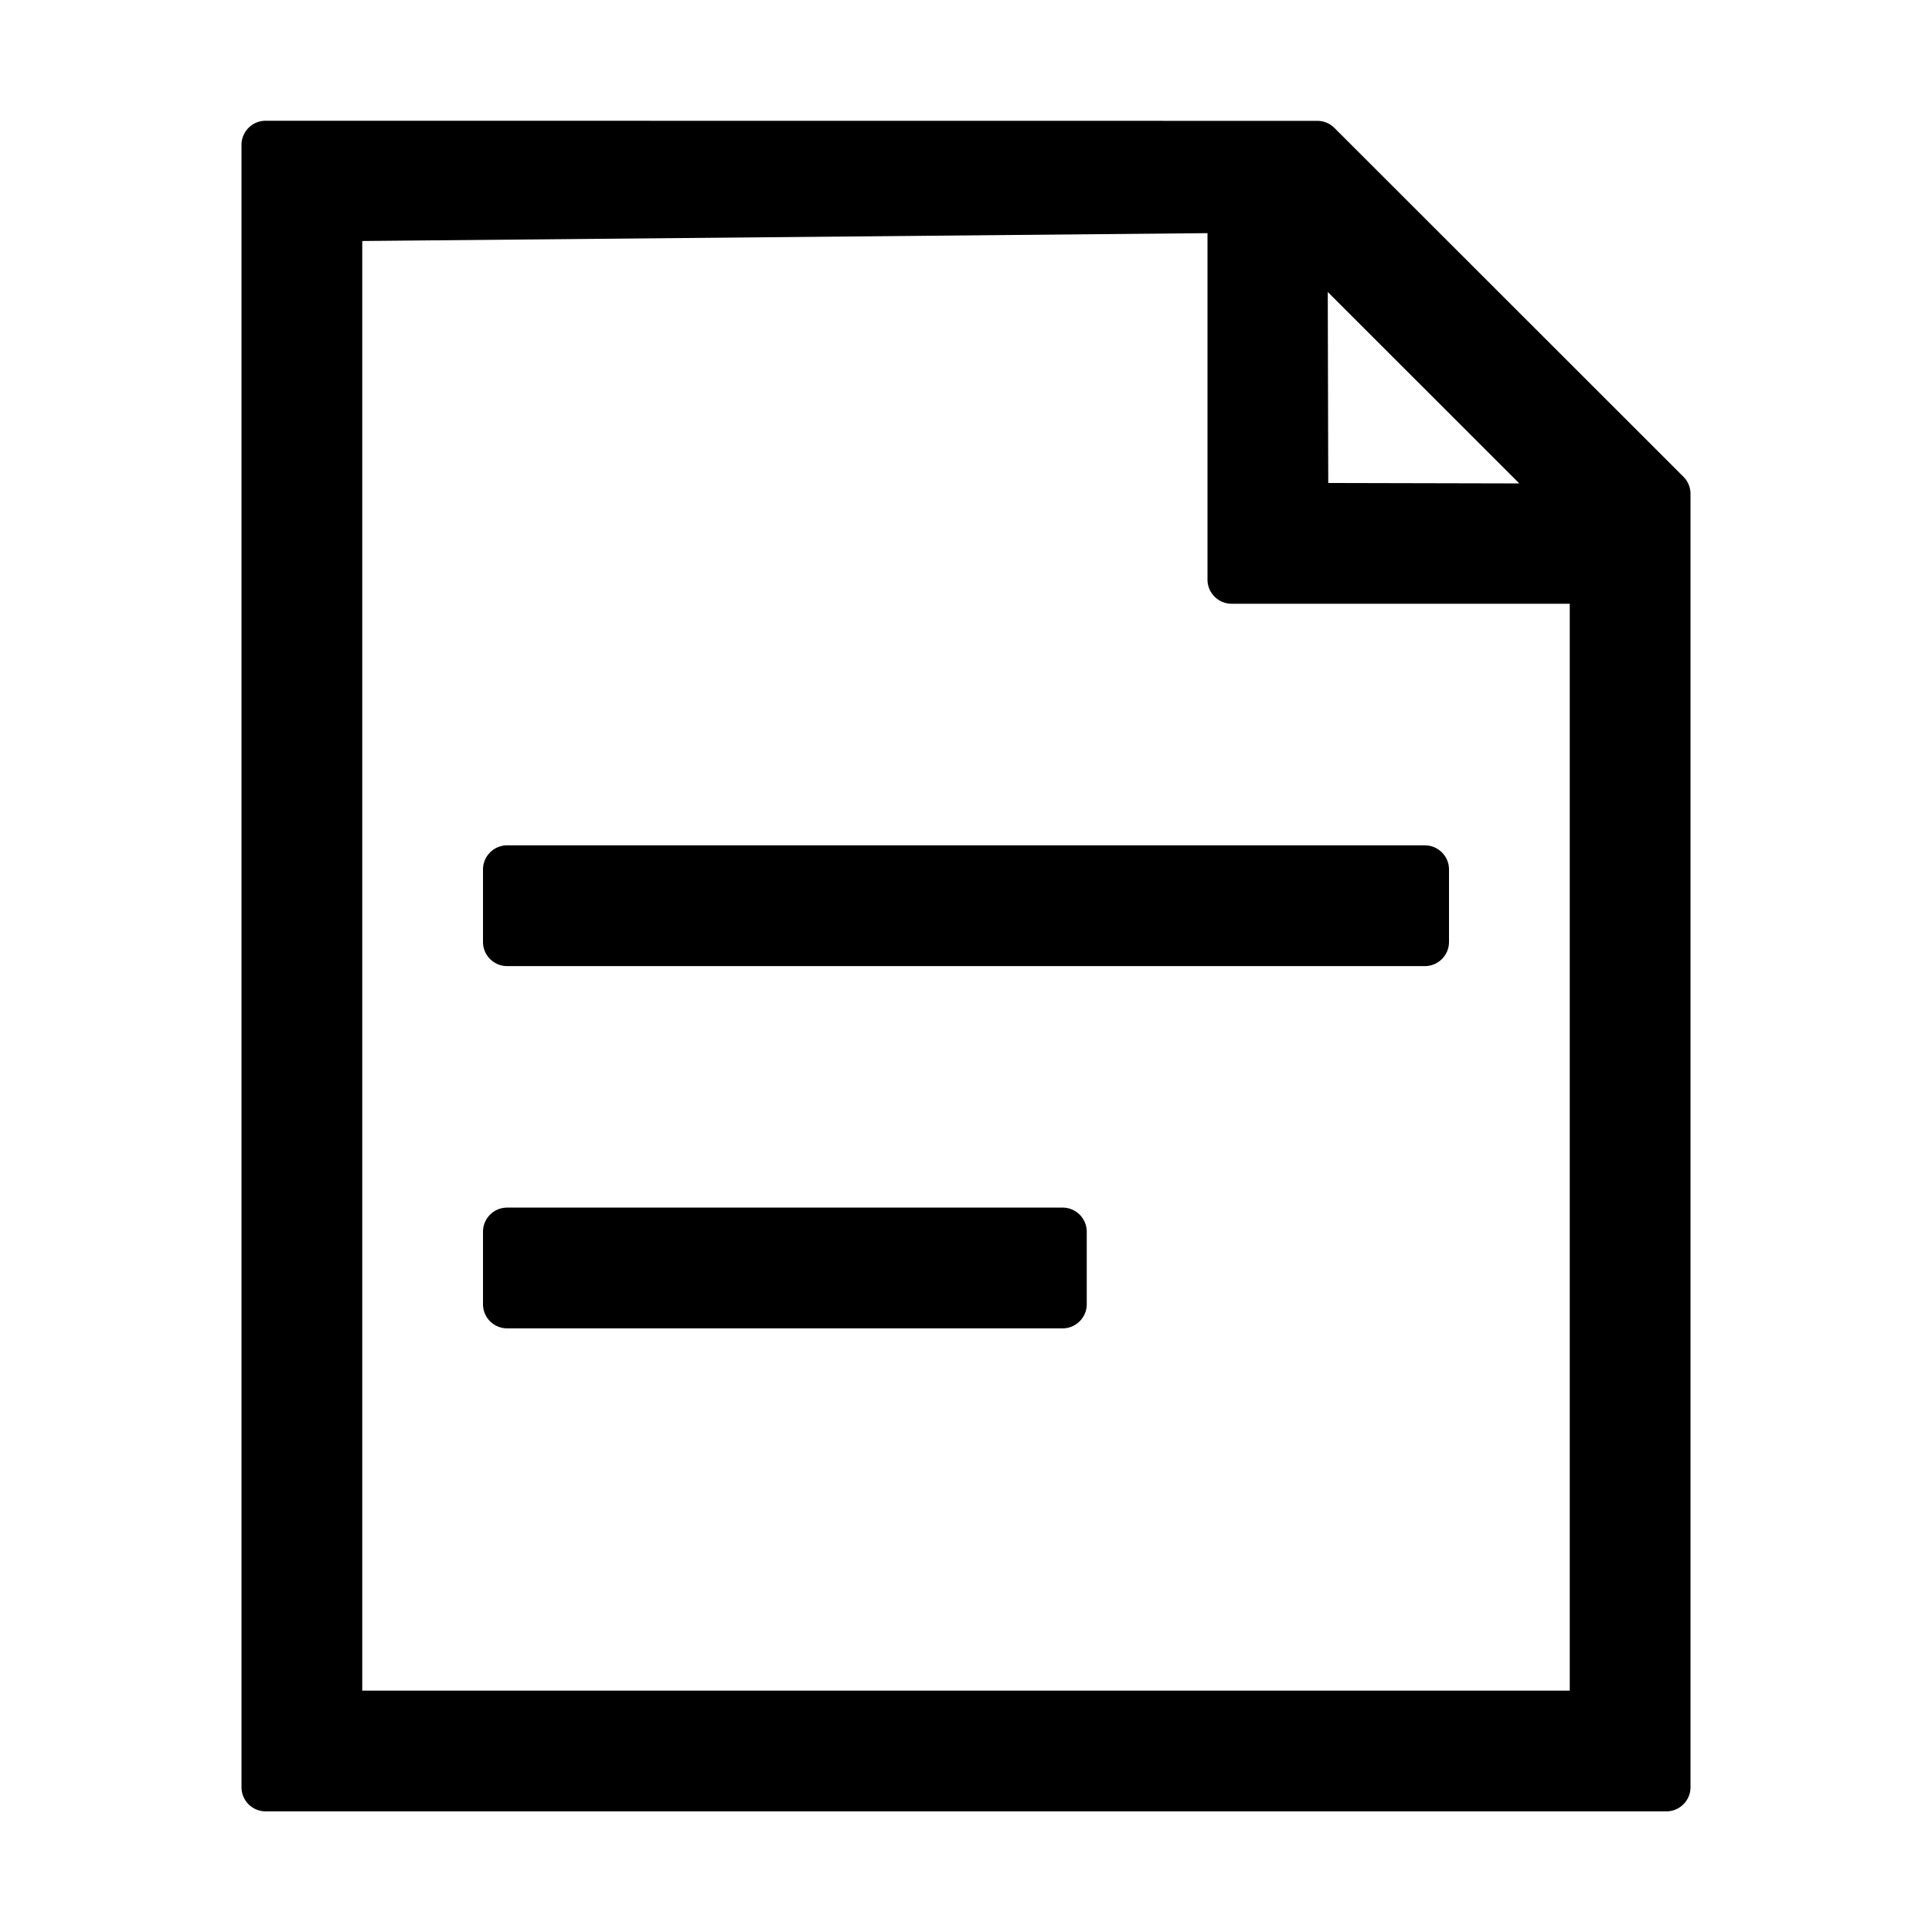 <svg viewBox="0 0 1024 1024" focusable="false"><path fill-rule="evenodd" d="M896 947.256V261.731c0-3.396-1.35-6.653-3.75-9.053L707.26 67.802a12.8 12.8 0 0 0-9.047-3.746L140.801 64C133.731 64 128 69.73 128 76.8v870.456c0 7.072 5.73 12.8 12.8 12.8h742.4c7.072 0 12.8-5.728 12.8-12.8m-64-51.2H192v-768.32l448-4.16v183.617c0 7.07 5.73 12.8 12.8 12.8H832v576.063ZM703.743 154.77l101.511 101.452L704 255.993l-.257-101.223ZM256 460.853v38.4c0 7.07 5.73 12.8 12.8 12.8h486.4c7.07 0 12.8-5.73 12.8-12.8v-38.4c0-7.069-5.73-12.8-12.8-12.8H268.8c-7.07 0-12.8 5.731-12.8 12.8Zm0 192v38.4c0 7.07 5.73 12.803 12.8 12.803h294.4c7.07 0 12.8-5.733 12.8-12.803v-38.4c0-7.069-5.73-12.8-12.8-12.8H268.8c-7.07 0-12.8 5.731-12.8 12.8Z"/></svg>
